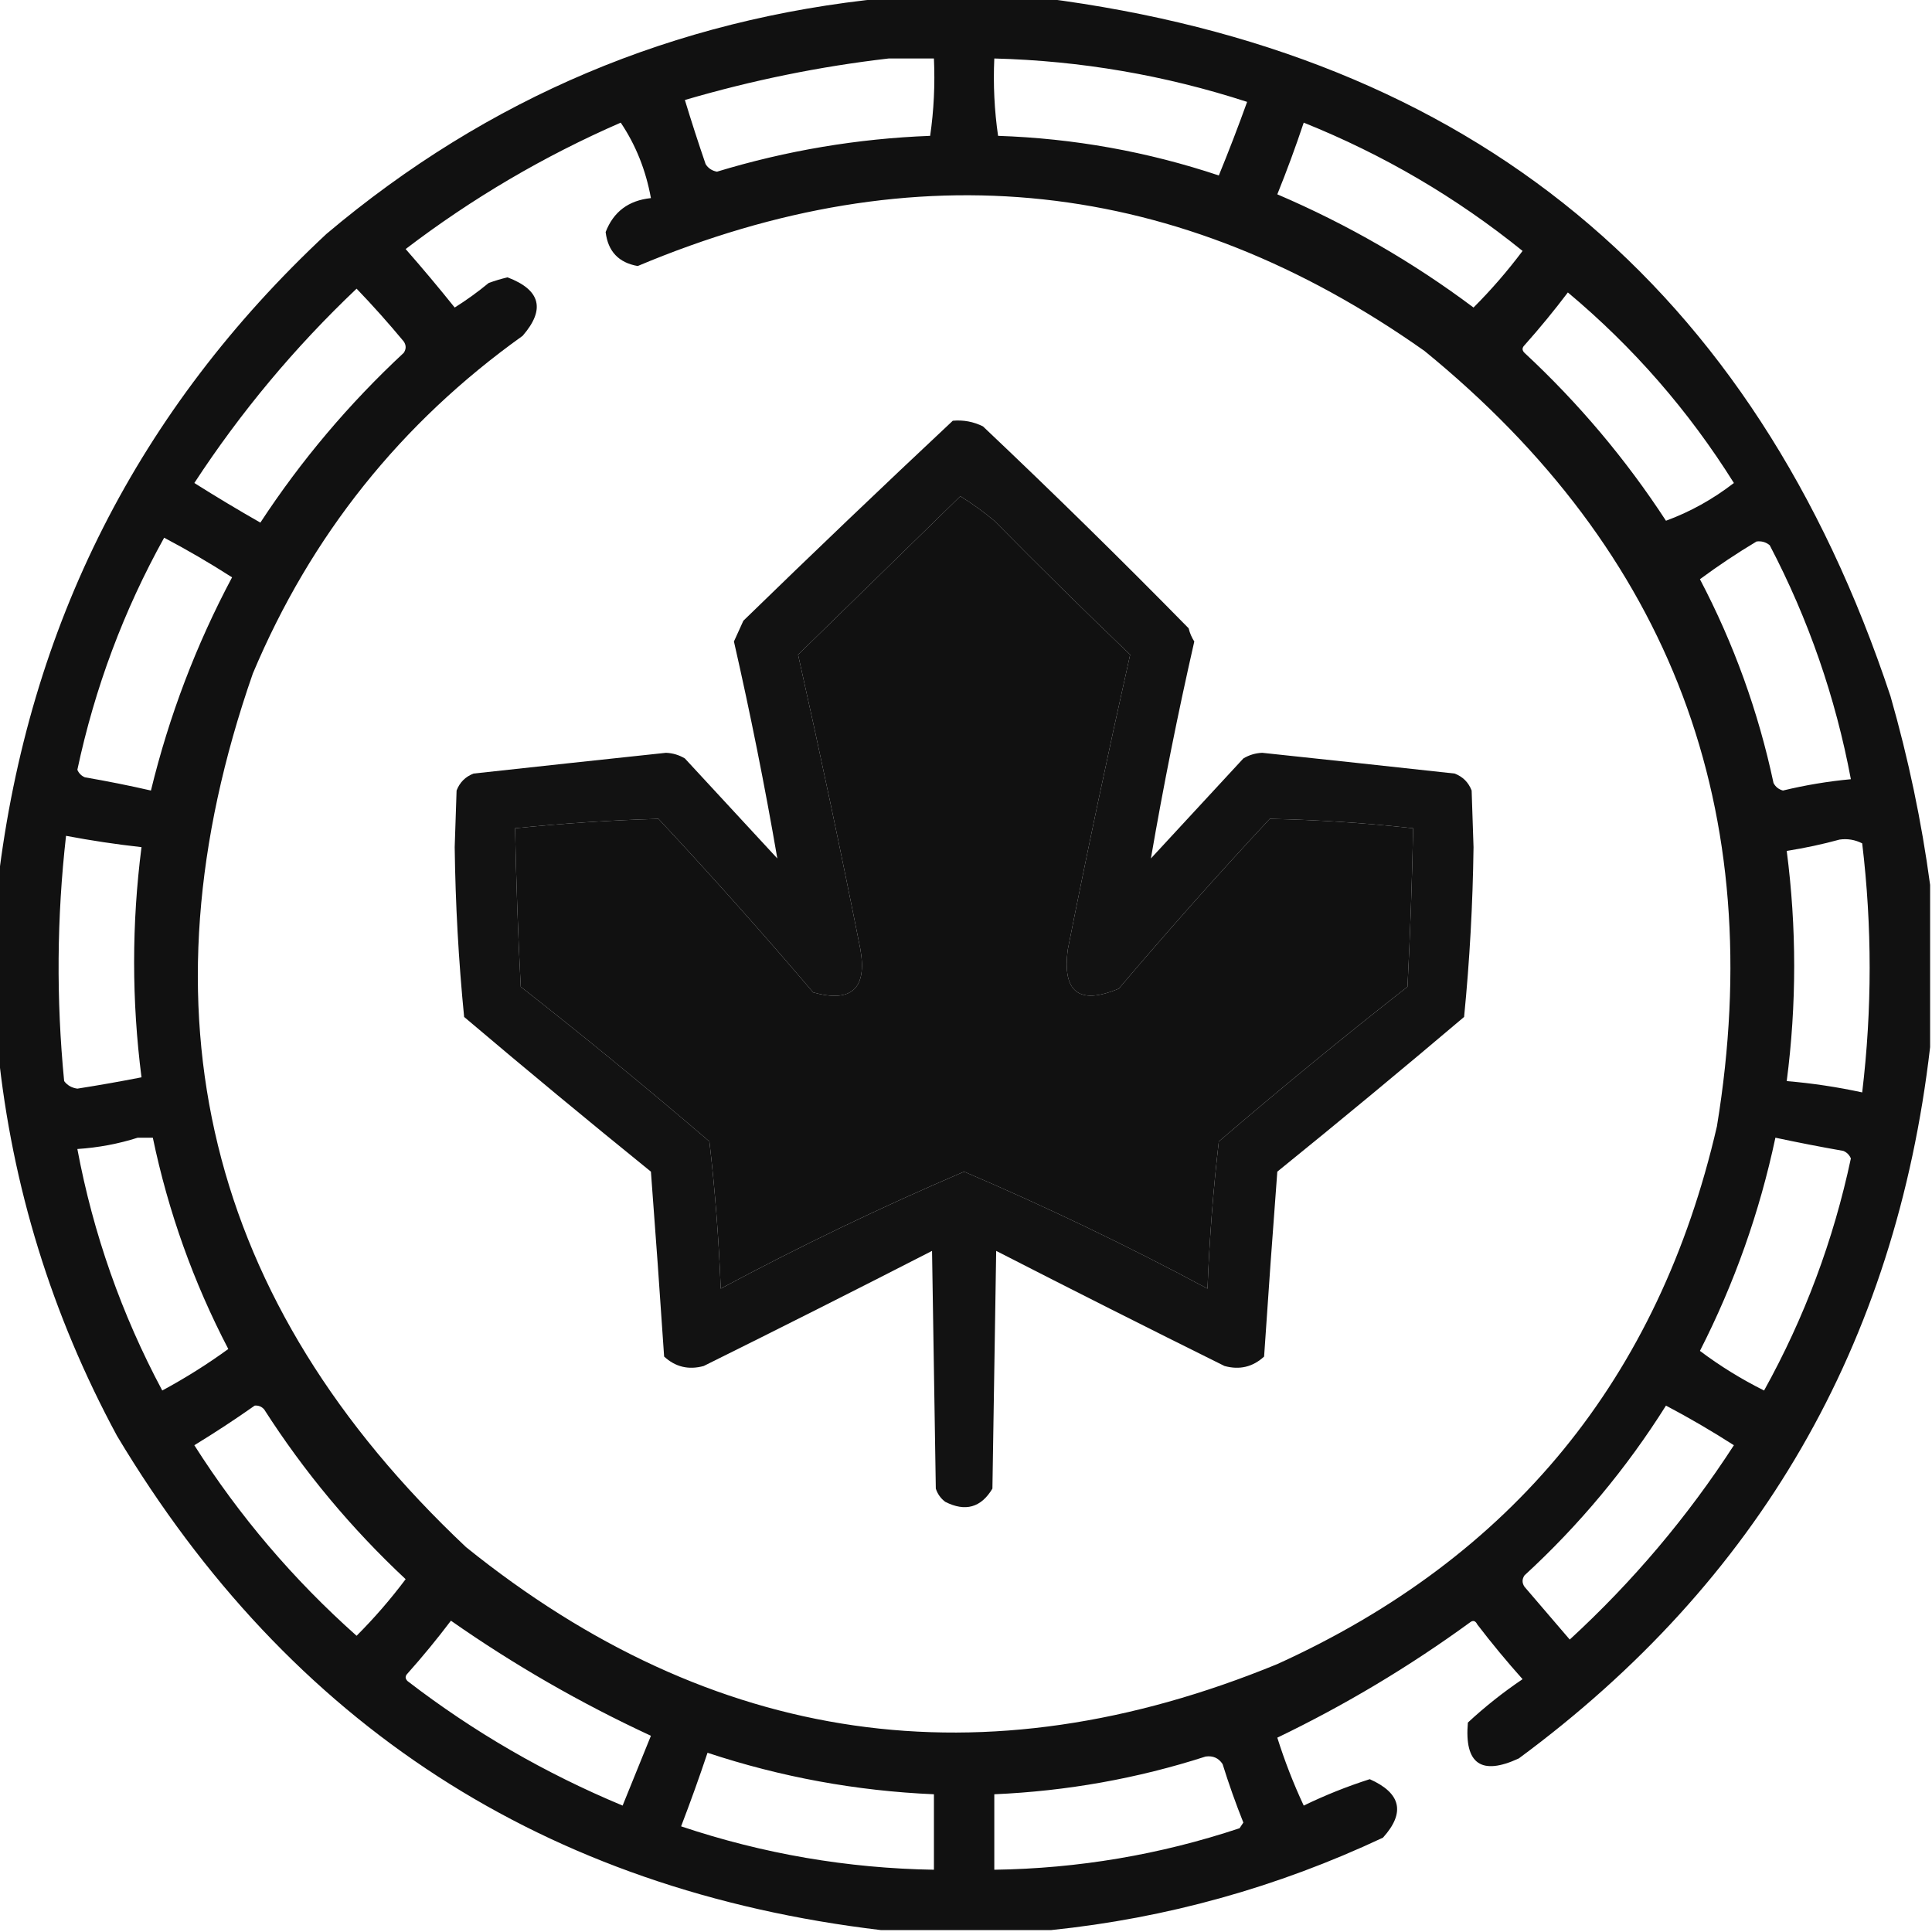 <?xml version="1.0" encoding="UTF-8"?>
<!DOCTYPE svg PUBLIC "-//W3C//DTD SVG 1.1//EN" "http://www.w3.org/Graphics/SVG/1.1/DTD/svg11.dtd">
<svg xmlns="http://www.w3.org/2000/svg" version="1.1" width="512px" height="512px" style="shape-rendering:geometricPrecision; text-rendering:geometricPrecision; image-rendering:optimizeQuality; fill-rule:evenodd; clip-rule:evenodd" xmlns:xlink="http://www.w3.org/1999/xlink">
<g><path style="opacity:0.932" fill="#000000" d="M 234.5,-0.5 C 248.5,-0.5 262.5,-0.5 276.5,-0.5C 390.054,14.045 464.887,75.711 501,184.5C 505.741,201.047 509.241,217.713 511.5,234.5C 511.5,248.833 511.5,263.167 511.5,277.5C 502.376,356.27 466.043,419.103 402.5,466C 392.553,470.608 388.053,467.442 389,456.5C 393.546,452.286 398.379,448.453 403.5,445C 399.311,440.312 395.311,435.479 391.5,430.5C 390.998,429.479 390.332,429.312 389.5,430C 373.425,441.705 356.425,451.871 338.5,460.5C 340.444,466.667 342.777,472.667 345.5,478.5C 351.164,475.751 356.998,473.418 363,471.5C 371.308,475.208 372.475,480.374 366.5,487C 338.439,500.179 309.106,508.345 278.5,511.5C 263.5,511.5 248.5,511.5 233.5,511.5C 144.437,500.901 76.937,457.234 31,380.5C 13.708,348.465 3.208,314.465 -0.5,278.5C -0.5,263.5 -0.5,248.5 -0.5,233.5C 7.664,165.671 36.664,108.504 86.5,62C 129.3,25.894 178.633,5.061 234.5,-0.5 Z M 235.5,15.5 C 239.5,15.5 243.5,15.5 247.5,15.5C 247.812,22.422 247.479,29.256 246.5,36C 227.256,36.735 208.423,39.902 190,45.5C 188.674,45.245 187.674,44.578 187,43.5C 185.056,37.835 183.222,32.168 181.5,26.5C 199.307,21.272 217.307,17.606 235.5,15.5 Z M 263.5,15.5 C 286.385,16.092 308.718,19.925 330.5,27C 328.148,33.541 325.648,40.041 323,46.5C 304.041,40.175 284.541,36.675 264.5,36C 263.521,29.256 263.188,22.422 263.5,15.5 Z M 164.5,32.5 C 168.49,38.434 171.156,45.1 172.5,52.5C 166.579,53.11 162.579,56.11 160.5,61.5C 161.117,66.617 163.951,69.617 169,70.5C 242.818,39.456 312.318,46.956 377.5,93C 442.907,146.355 468.741,214.855 455,298.5C 439.618,365.211 400.785,412.711 338.5,441C 260.534,473.005 188.868,462.672 123.5,410C 54.665,345.157 35.831,267.99 67,178.5C 82.377,141.912 106.211,112.078 138.5,89C 144.596,81.99 143.263,76.823 134.5,73.5C 132.803,73.899 131.137,74.399 129.5,75C 126.64,77.36 123.64,79.527 120.5,81.5C 116.286,76.241 111.952,71.074 107.5,66C 125.129,52.546 144.129,41.379 164.5,32.5 Z M 345.5,32.5 C 366.615,40.982 385.949,52.316 403.5,66.5C 399.511,71.821 395.178,76.821 390.5,81.5C 374.433,69.461 357.099,59.461 338.5,51.5C 341.039,45.215 343.372,38.882 345.5,32.5 Z M 94.5,76.5 C 98.801,80.972 102.968,85.639 107,90.5C 107.667,91.5 107.667,92.5 107,93.5C 92.455,107.034 79.788,122.034 69,138.5C 63.084,135.126 57.251,131.626 51.5,128C 63.785,109.207 78.119,92.04 94.5,76.5 Z M 415.5,77.5 C 432.832,91.999 447.499,108.833 459.5,128C 453.896,132.323 447.896,135.656 441.5,138C 430.85,121.677 418.35,106.843 404,93.5C 403.333,92.833 403.333,92.167 404,91.5C 408.046,86.96 411.879,82.293 415.5,77.5 Z M 254.5,131.5 C 257.603,133.423 260.603,135.59 263.5,138C 275.374,150.041 287.374,161.875 299.5,173.5C 293.683,199.42 288.183,225.42 283,251.5C 281.436,262.942 285.936,266.442 296.5,262C 309.462,246.703 322.795,231.703 336.5,217C 349.188,217.259 361.854,218.092 374.5,219.5C 374.217,233.505 373.717,247.505 373,261.5C 356.043,274.789 339.376,288.455 323,302.5C 321.503,315.406 320.503,328.406 320,341.5C 298.921,330.21 277.421,319.876 255.5,310.5C 233.579,319.876 212.079,330.21 191,341.5C 190.497,328.406 189.497,315.406 188,302.5C 171.624,288.455 154.957,274.789 138,261.5C 137.283,247.505 136.783,233.505 136.5,219.5C 149.154,218.201 161.821,217.367 174.5,217C 188.538,232.036 202.204,247.369 215.5,263C 225.68,265.822 229.847,261.989 228,251.5C 222.817,225.42 217.317,199.42 211.5,173.5C 225.854,159.479 240.187,145.479 254.5,131.5 Z M 43.5,142.5 C 49.636,145.736 55.636,149.236 61.5,153C 51.976,170.89 44.81,189.724 40,209.5C 34.239,208.177 28.406,207.011 22.5,206C 21.572,205.612 20.905,204.945 20.5,204C 25.124,182.287 32.791,161.787 43.5,142.5 Z M 465.5,143.5 C 466.822,143.33 467.989,143.663 469,144.5C 479.257,164.105 486.424,184.772 490.5,206.5C 484.437,207.066 478.437,208.066 472.5,209.5C 471.353,209.182 470.519,208.516 470,207.5C 465.976,188.595 459.476,170.595 450.5,153.5C 455.357,149.908 460.357,146.575 465.5,143.5 Z M 17.5,221.5 C 24.127,222.759 30.793,223.759 37.5,224.5C 34.891,244.837 34.891,265.17 37.5,285.5C 31.866,286.606 26.199,287.606 20.5,288.5C 19.006,288.291 17.839,287.624 17,286.5C 14.882,264.798 15.049,243.131 17.5,221.5 Z M 487.5,222.5 C 489.604,222.201 491.604,222.534 493.5,223.5C 496.136,245.487 496.136,267.487 493.5,289.5C 486.902,288.067 480.236,287.067 473.5,286.5C 476.137,266.164 476.137,245.831 473.5,225.5C 478.339,224.734 483.006,223.734 487.5,222.5 Z M 36.5,301.5 C 37.833,301.5 39.167,301.5 40.5,301.5C 44.584,321.085 51.251,339.752 60.5,357.5C 54.956,361.528 49.122,365.195 43,368.5C 32.215,348.31 24.715,326.977 20.5,304.5C 26.076,304.129 31.409,303.129 36.5,301.5 Z M 470.5,301.5 C 476.436,302.768 482.436,303.935 488.5,305C 489.428,305.388 490.095,306.055 490.5,307C 485.884,328.685 478.218,349.185 467.5,368.5C 461.469,365.49 455.803,361.99 450.5,358C 459.652,340.044 466.319,321.211 470.5,301.5 Z M 67.5,372.5 C 68.496,372.414 69.329,372.748 70,373.5C 80.615,390.058 93.115,405.058 107.5,418.5C 103.511,423.821 99.178,428.821 94.5,433.5C 77.759,418.602 63.425,401.769 51.5,383C 57.009,379.637 62.342,376.137 67.5,372.5 Z M 441.5,372.5 C 447.637,375.736 453.637,379.236 459.5,383C 447.254,401.926 432.754,419.092 416,434.5C 412,429.833 408,425.167 404,420.5C 403.333,419.5 403.333,418.5 404,417.5C 418.536,404.137 431.036,389.137 441.5,372.5 Z M 119.5,429.5 C 136.164,441.173 153.831,451.34 172.5,460C 169.996,466.184 167.496,472.35 165,478.5C 144.488,469.961 125.488,458.961 108,445.5C 107.333,444.833 107.333,444.167 108,443.5C 112.046,438.96 115.879,434.293 119.5,429.5 Z M 187.5,464.5 C 206.958,470.948 226.958,474.614 247.5,475.5C 247.5,482.167 247.5,488.833 247.5,495.5C 224.574,495.123 202.241,491.29 180.5,484C 182.977,477.548 185.31,471.048 187.5,464.5 Z M 319.5,465.5 C 321.451,465.227 322.951,465.893 324,467.5C 325.636,472.742 327.47,477.909 329.5,483C 329.167,483.5 328.833,484 328.5,484.5C 307.406,491.516 285.739,495.182 263.5,495.5C 263.5,488.833 263.5,482.167 263.5,475.5C 282.734,474.661 301.401,471.328 319.5,465.5 Z"/></g>
<g><path style="opacity:0.927" fill="#000000" d="M 252.5,111.5 C 255.32,111.248 257.986,111.748 260.5,113C 279.025,130.526 297.192,148.359 315,166.5C 315.309,167.766 315.809,168.933 316.5,170C 312.147,189.096 308.314,208.263 305,227.5C 313.167,218.667 321.333,209.833 329.5,201C 331.034,200.077 332.701,199.577 334.5,199.5C 351.503,201.303 368.503,203.137 385.5,205C 387.667,205.833 389.167,207.333 390,209.5C 390.167,214.5 390.333,219.5 390.5,224.5C 390.307,239.597 389.474,254.597 388,269.5C 371.646,283.355 355.146,297.022 338.5,310.5C 337.258,326.859 336.092,343.193 335,359.5C 332.005,362.265 328.505,363.098 324.5,362C 304.256,351.961 284.089,341.795 264,331.5C 263.667,352.5 263.333,373.5 263,394.5C 259.987,399.535 255.82,400.702 250.5,398C 249.299,397.097 248.465,395.931 248,394.5C 247.667,373.5 247.333,352.5 247,331.5C 226.911,341.795 206.744,351.961 186.5,362C 182.495,363.098 178.995,362.265 176,359.5C 174.908,343.193 173.742,326.859 172.5,310.5C 155.854,297.022 139.354,283.355 123,269.5C 121.526,254.597 120.693,239.597 120.5,224.5C 120.667,219.5 120.833,214.5 121,209.5C 121.833,207.333 123.333,205.833 125.5,205C 142.497,203.137 159.497,201.303 176.5,199.5C 178.299,199.577 179.966,200.077 181.5,201C 189.667,209.833 197.833,218.667 206,227.5C 202.686,208.263 198.853,189.096 194.5,170C 195.329,168.184 196.163,166.351 197,164.5C 215.395,146.602 233.895,128.935 252.5,111.5 Z M 254.5,131.5 C 240.187,145.479 225.854,159.479 211.5,173.5C 217.317,199.42 222.817,225.42 228,251.5C 229.847,261.989 225.68,265.822 215.5,263C 202.204,247.369 188.538,232.036 174.5,217C 161.821,217.367 149.154,218.201 136.5,219.5C 136.783,233.505 137.283,247.505 138,261.5C 154.957,274.789 171.624,288.455 188,302.5C 189.497,315.406 190.497,328.406 191,341.5C 212.079,330.21 233.579,319.876 255.5,310.5C 277.421,319.876 298.921,330.21 320,341.5C 320.503,328.406 321.503,315.406 323,302.5C 339.376,288.455 356.043,274.789 373,261.5C 373.717,247.505 374.217,233.505 374.5,219.5C 361.854,218.092 349.188,217.259 336.5,217C 322.795,231.703 309.462,246.703 296.5,262C 285.936,266.442 281.436,262.942 283,251.5C 288.183,225.42 293.683,199.42 299.5,173.5C 287.374,161.875 275.374,150.041 263.5,138C 260.603,135.59 257.603,133.423 254.5,131.5 Z"/></g>
</svg>
